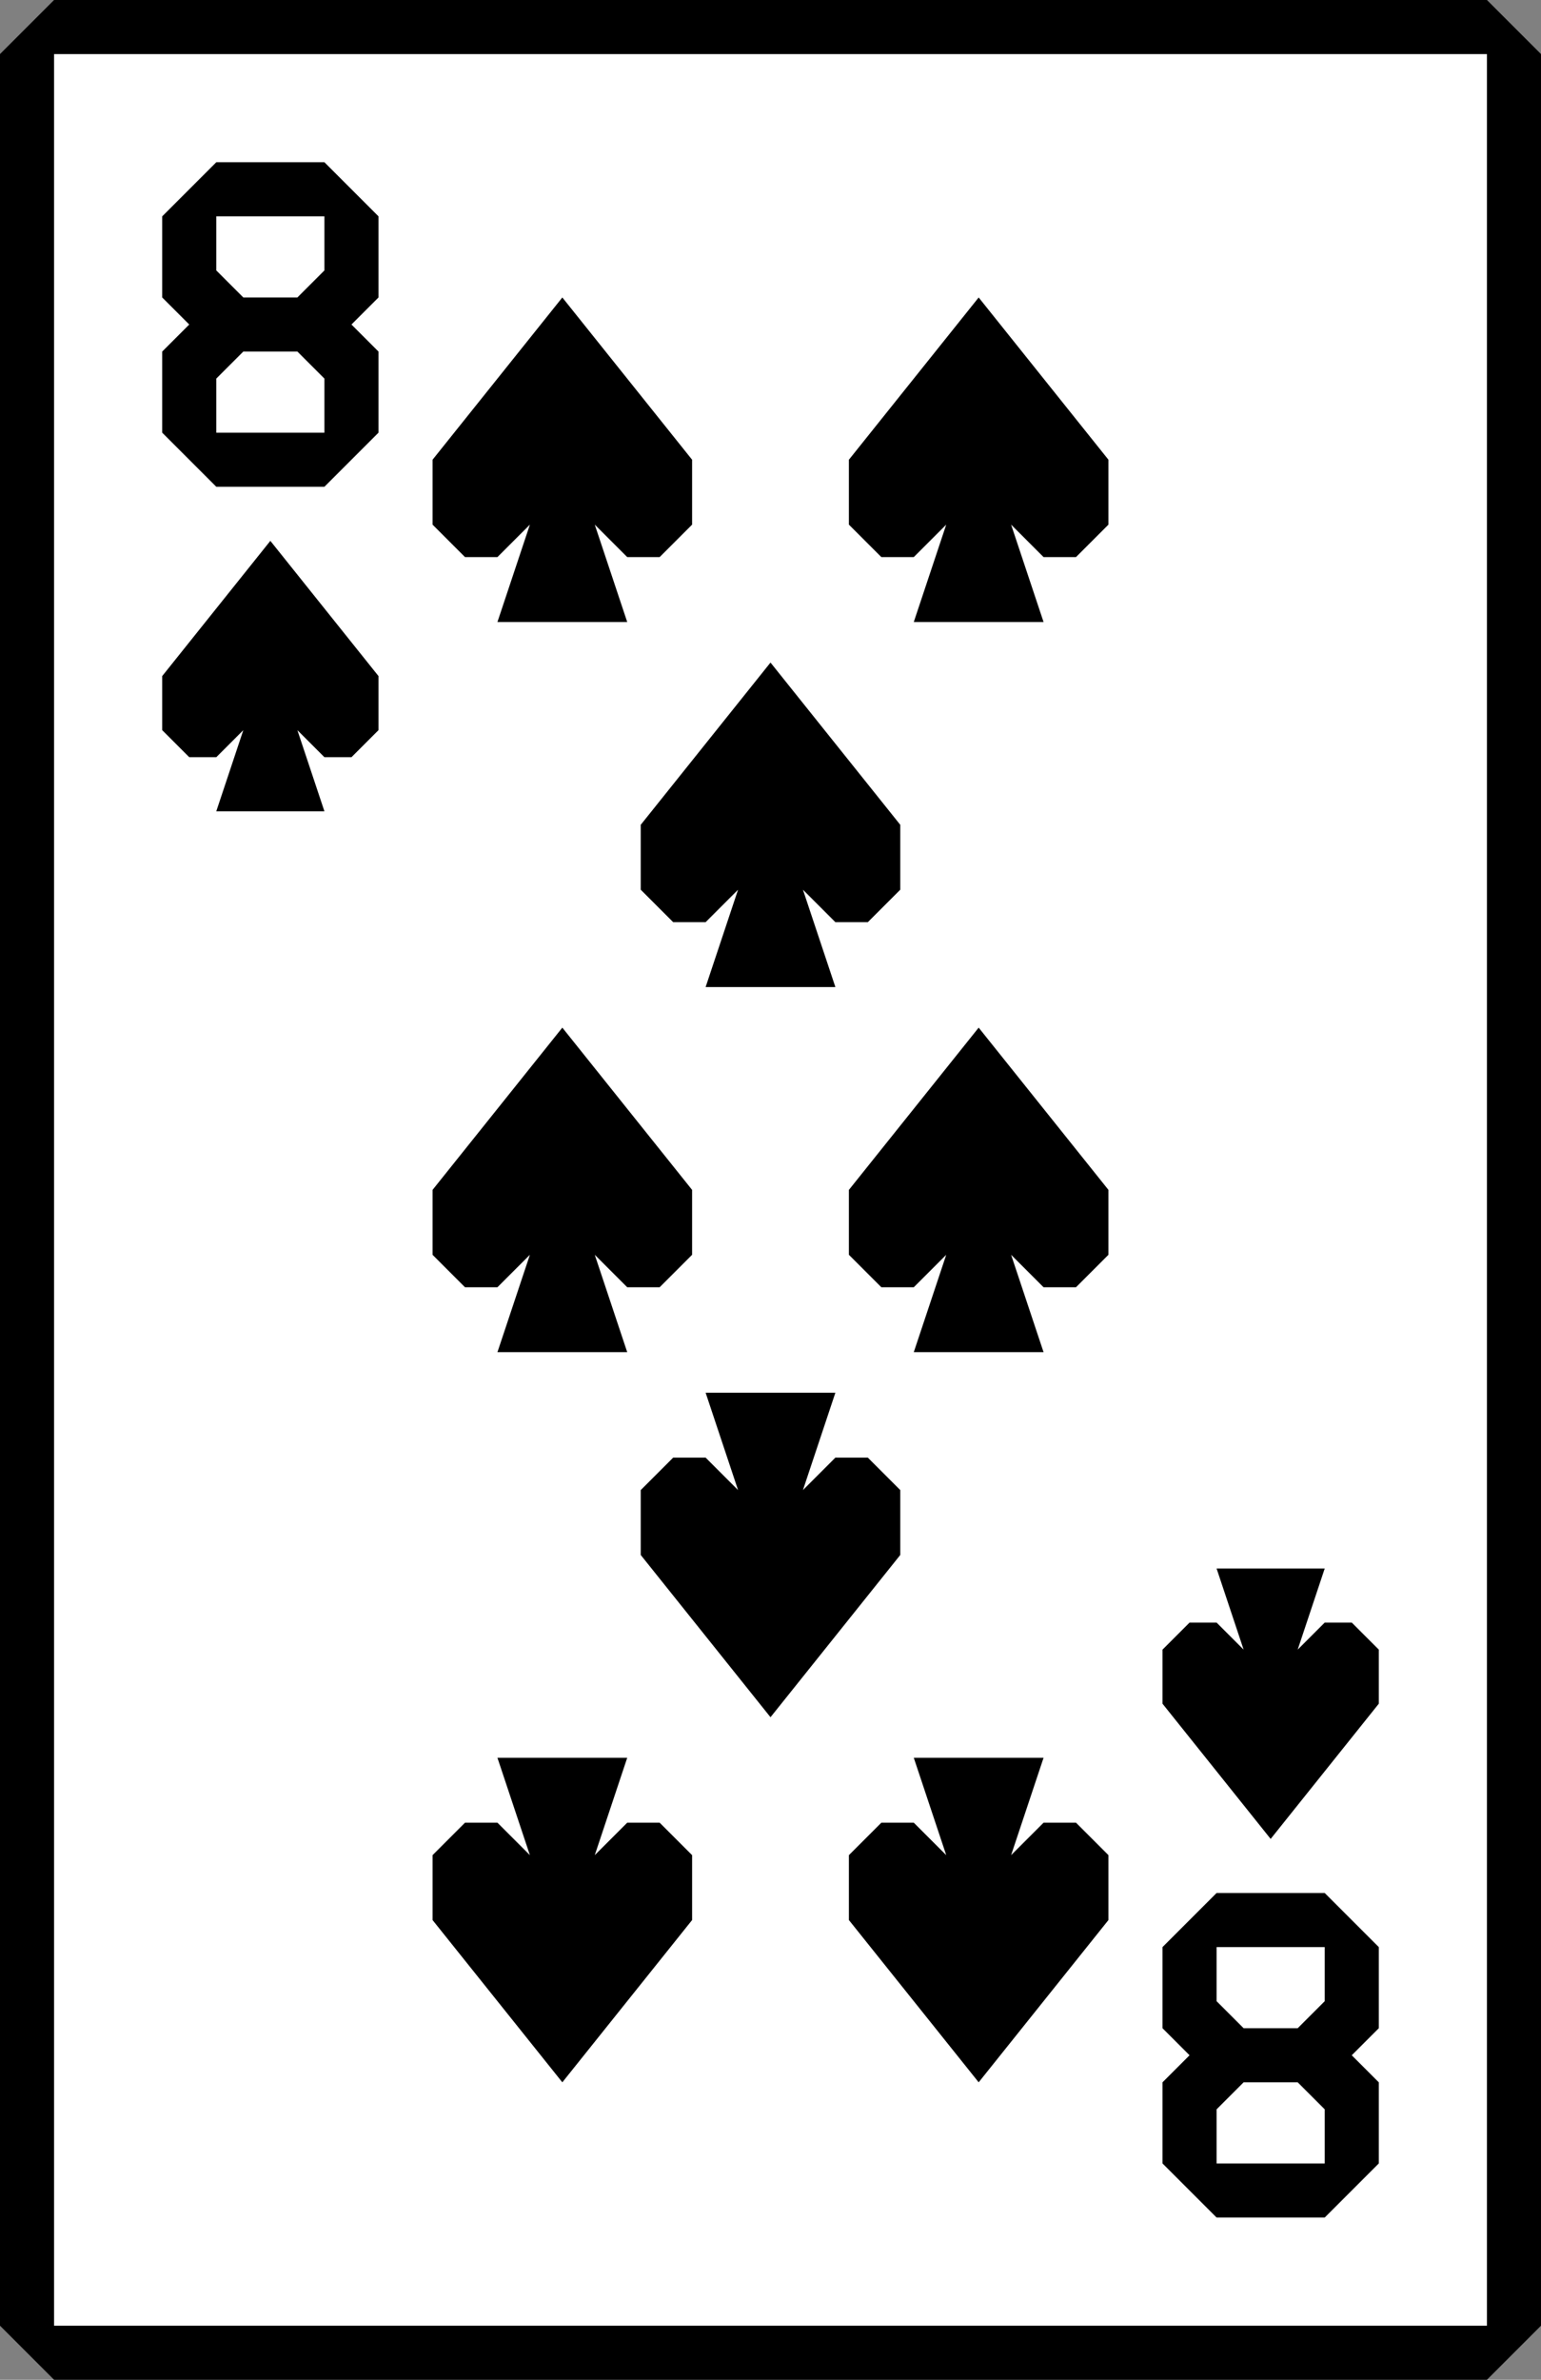 <?xml version="1.0" encoding="UTF-8" standalone="no"?>
<svg width="57" height="88" xmlns="http://www.w3.org/2000/svg" xmlns:xlink="http://www.w3.org/1999/xlink">
	<rect width="100%" height="100%" fill="#808080" stroke="none"/>
	<symbol id="suit" width="8" height="10">
		<path d="M 4 0 l 4 5 v 2 l -1 1 h -1 l -1 -1 l 1 3 h -4 l 1 -3 l -1 1 h -1 l -1 -1 v -2 z"/>
	</symbol>
	<symbol id="rank" width="8" height="12">
		<path d="M 2 0 h 4 l 2 2 v 3 l -1 1 l 1 1 v 3 l -2 2 h -4 l -2 -2 v -3 l 1 -1 l -1 -1 v -3 z m 0 2 v 2 l 1 1 h 2 l 1 -1 v -2 z m 0 6 v 2 h 4 v -2 l -1 -1 h -2 z"/>
	</symbol>
	<symbol id="index" width="57" height="88">
		<use xlink:href="#rank" x="6" y="6"/>
		<use xlink:href="#suit" x="6" y="20"/>
	</symbol>
	
	<rect x="1.5" y="1.5" width="54" height="85" fill="#fff"/>
	<path d="M 2 0 h 53 l 2 2 v 84 l -2 2 h -53 l -2 -2 v -84 z m 0 2 v 84 h 53 v -84 z"/>
	<g style="fill: #000;">
		<use xlink:href="#index"/>
		<use xlink:href="#index" transform="rotate(180, 28.5, 44)"/>
		<use xlink:href="#suit" transform="translate(16, 11) scale(1.2)"/>
		<use xlink:href="#suit" transform="translate(31.4, 11) scale(1.2)"/>
		<use xlink:href="#suit" transform="translate(23.7, 24.5) scale(1.2)"/>
		<use xlink:href="#suit" transform="translate(16, 38) scale(1.2)"/>
		<use xlink:href="#suit" transform="translate(31.4, 38) scale(1.2)"/>
		<g transform="rotate(180, 28.5, 44)">
			<use xlink:href="#suit" transform="translate(16, 11) scale(1.2)"/>
			<use xlink:href="#suit" transform="translate(31.4, 11) scale(1.2)"/>
			<use xlink:href="#suit" transform="translate(23.7, 24.5) scale(1.2)"/>
		</g>
	</g>
</svg>